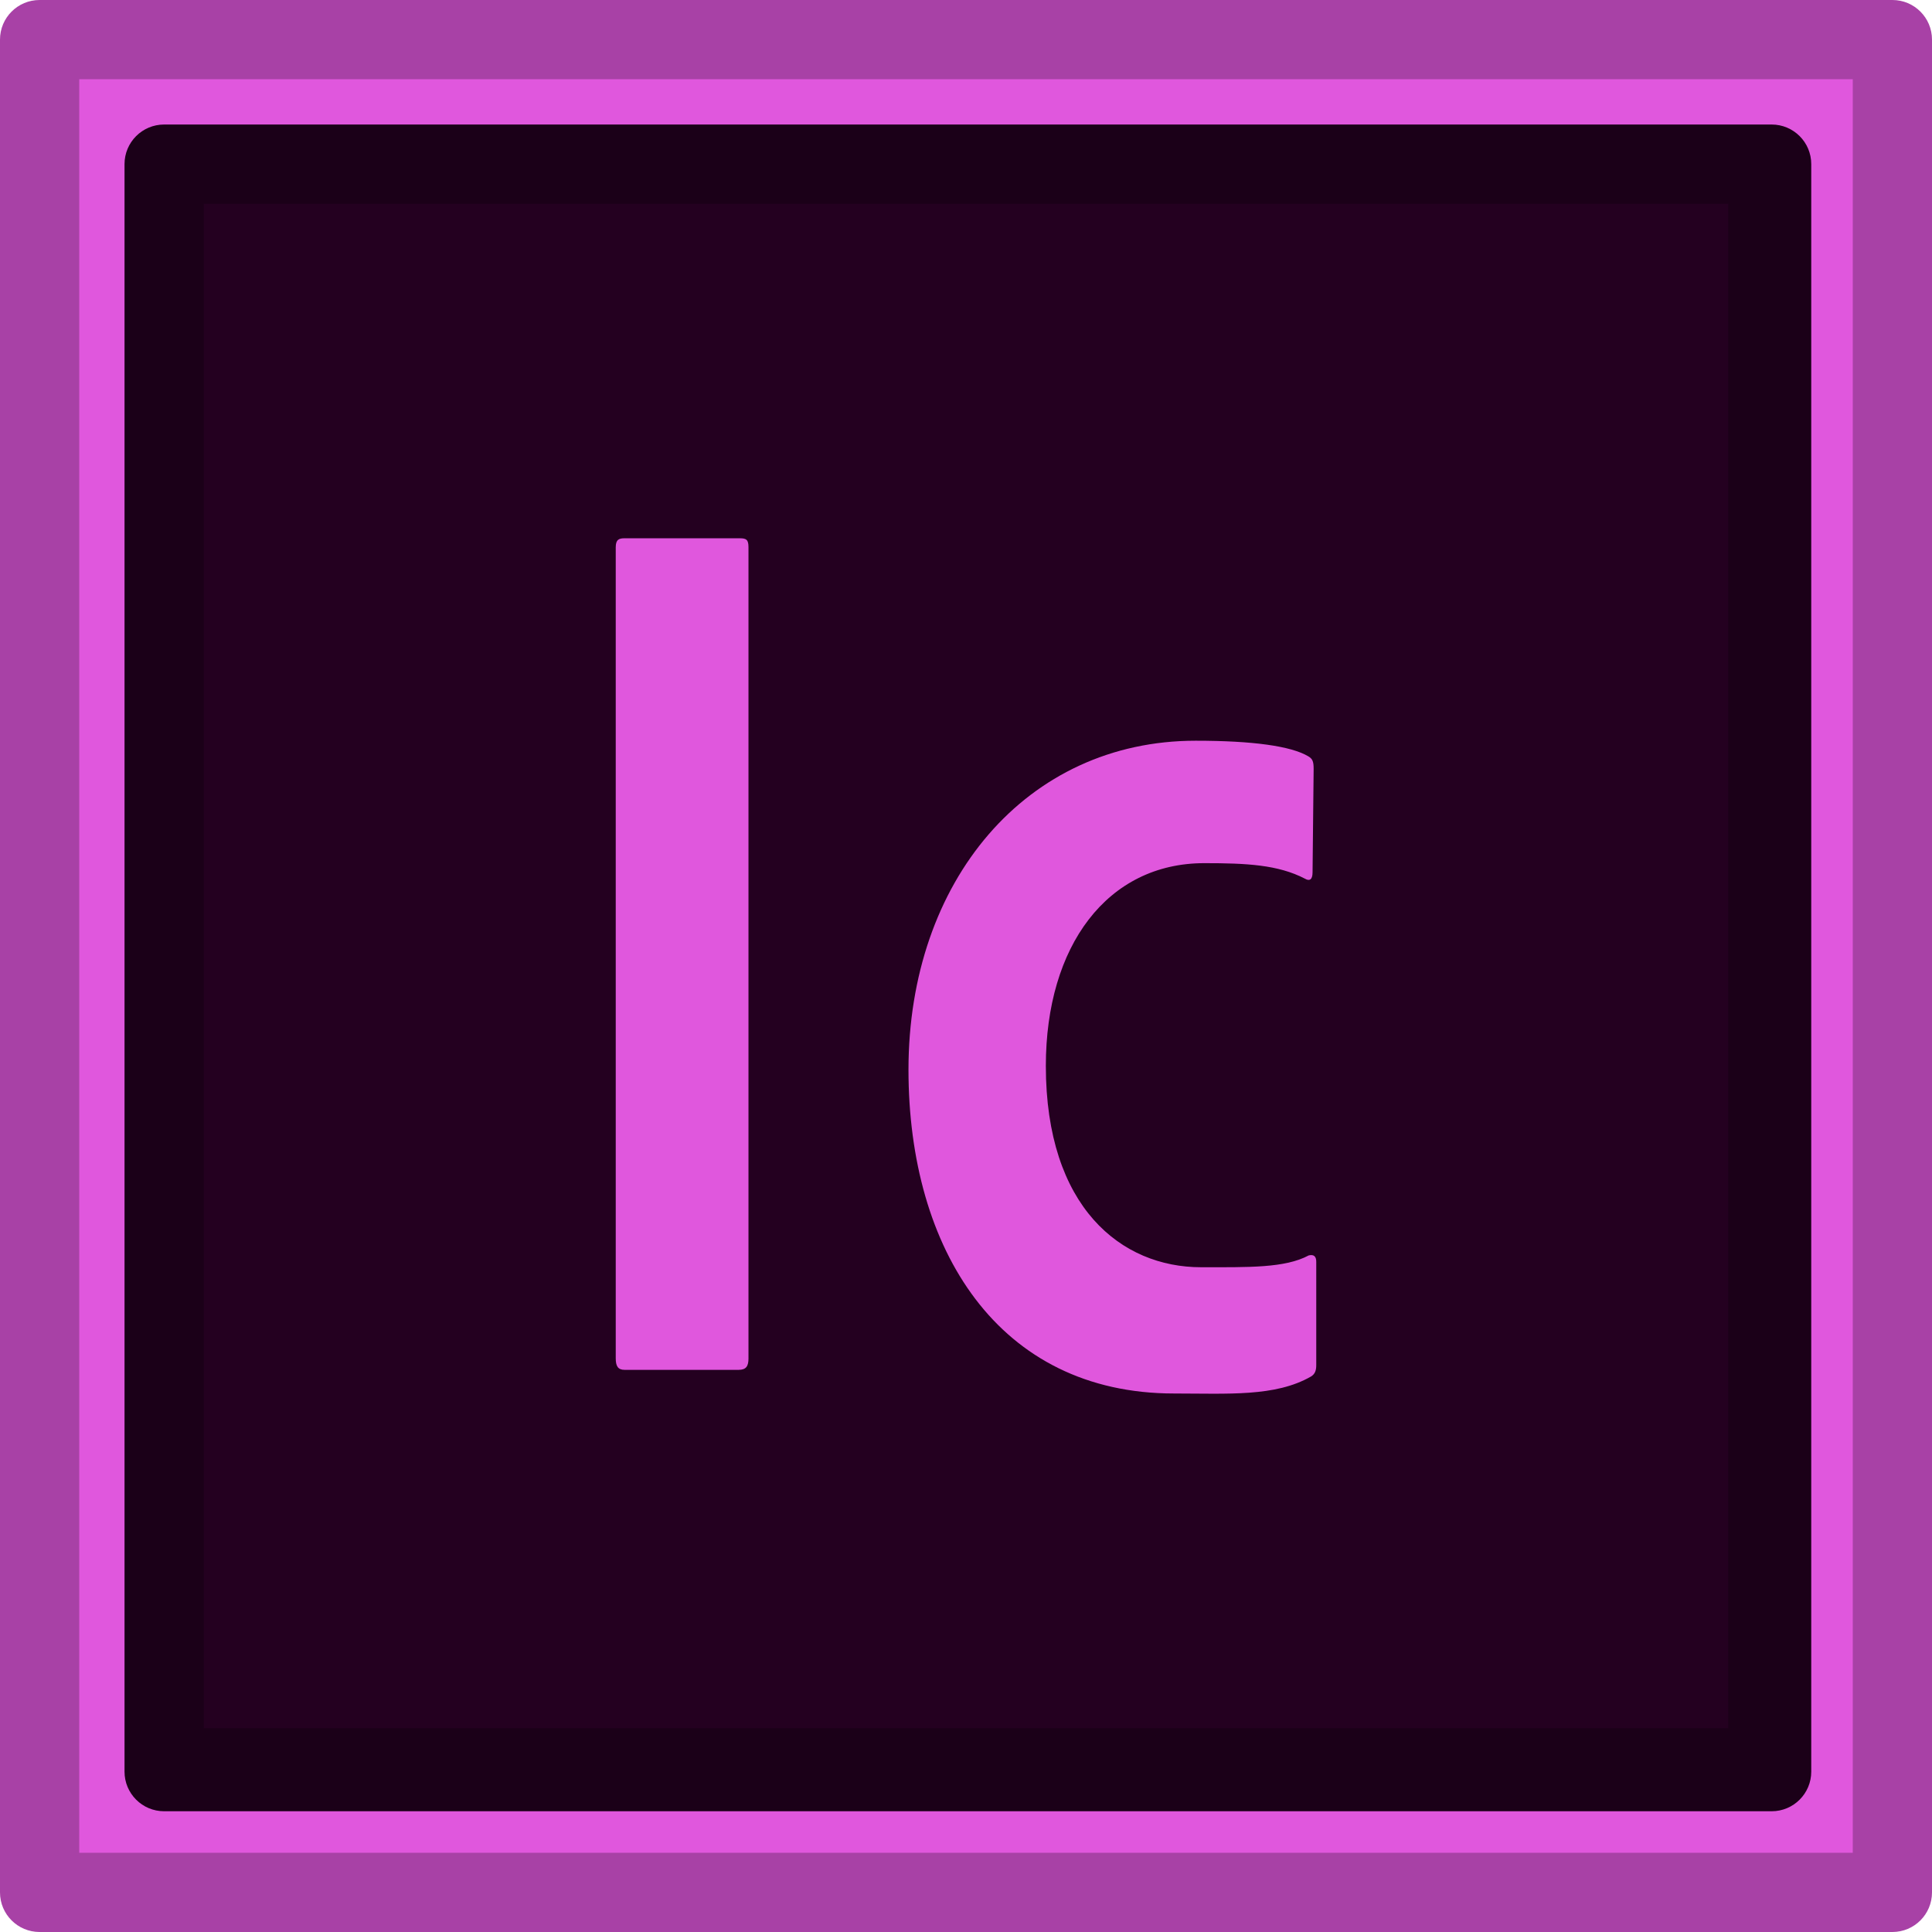 <?xml version="1.0" ?><!DOCTYPE svg  PUBLIC '-//W3C//DTD SVG 1.1//EN'  'http://www.w3.org/Graphics/SVG/1.1/DTD/svg11.dtd'><svg height="512px" style="enable-background:new 0 0 512 512;" version="1.1" viewBox="0 0 512 512" width="512px" xml:space="preserve" xmlns="http://www.w3.org/2000/svg" xmlns:xlink="http://www.w3.org/1999/xlink"><g id="_x36__x2C__InCopy_x2C__Adobe"><g><g><rect height="492" style="fill:#E057DD;" width="492" x="10" y="10"/><g><path d="M501.508,512H10.492C4.697,512,0,507.303,0,501.508V10.492C0,4.697,4.697,0,10.492,0h491.016      C507.303,0,512,4.697,512,10.492v491.016C512,507.303,507.303,512,501.508,512z M21,491h470V21H21V491z" style="fill:#A841A6;"/></g></g><g><rect height="426" style="fill:#240020;" width="426" x="43" y="43"/><g><path d="M480,469.508c0,5.795-4.697,10.492-10.492,10.492H43.492C37.698,480,33,475.303,33,469.508      V43.492C33,37.698,37.698,33,43.492,33h426.016C475.303,33,480,37.698,480,43.492V469.508z M54,458h404V54H54V458z" style="fill:#1B0018;"/></g></g><g><g id="XMLID_23_"><g id="XMLID_140_"><path d="M198.355,359.987c0,2.025-0.583,3.037-2.618,3.037h-30.234       c-1.745,0-2.325-1.012-2.325-3.037V145.016c0-2.026,0.872-2.367,2.325-2.367h30.525c1.744,0,2.327,0.34,2.327,2.367V359.987z" id="XMLID_3_" style="fill:#E057DD;"/></g><g id="XMLID_24_"><path d="M348.821,361.763c0,1.353-0.282,2.366-1.427,3.043       c-9.428,5.407-21.959,4.485-36.245,4.485c-46.56,0-70.392-38.16-70.392-85.817c0-50.024,31.263-87.176,76.107-87.176       c15.14,0,25.26,1.414,29.828,4.121c1.148,0.677,1.436,1.354,1.436,3.379l-0.287,27.38c0,2.026-0.861,2.366-2.002,1.689       c-7.144-3.719-15.549-4.121-26.69-4.121c-25.707,0-41.99,21.942-41.99,53.711c0,37.521,19.999,53.373,41.134,53.373       c12.572,0,22.246,0.246,28.532-3.134c1.427-0.34,1.996,0.337,1.996,1.691V361.763z" id="XMLID_1_" style="fill:#E057DD;"/></g></g></g></g></g><g id="Layer_1"/></svg>